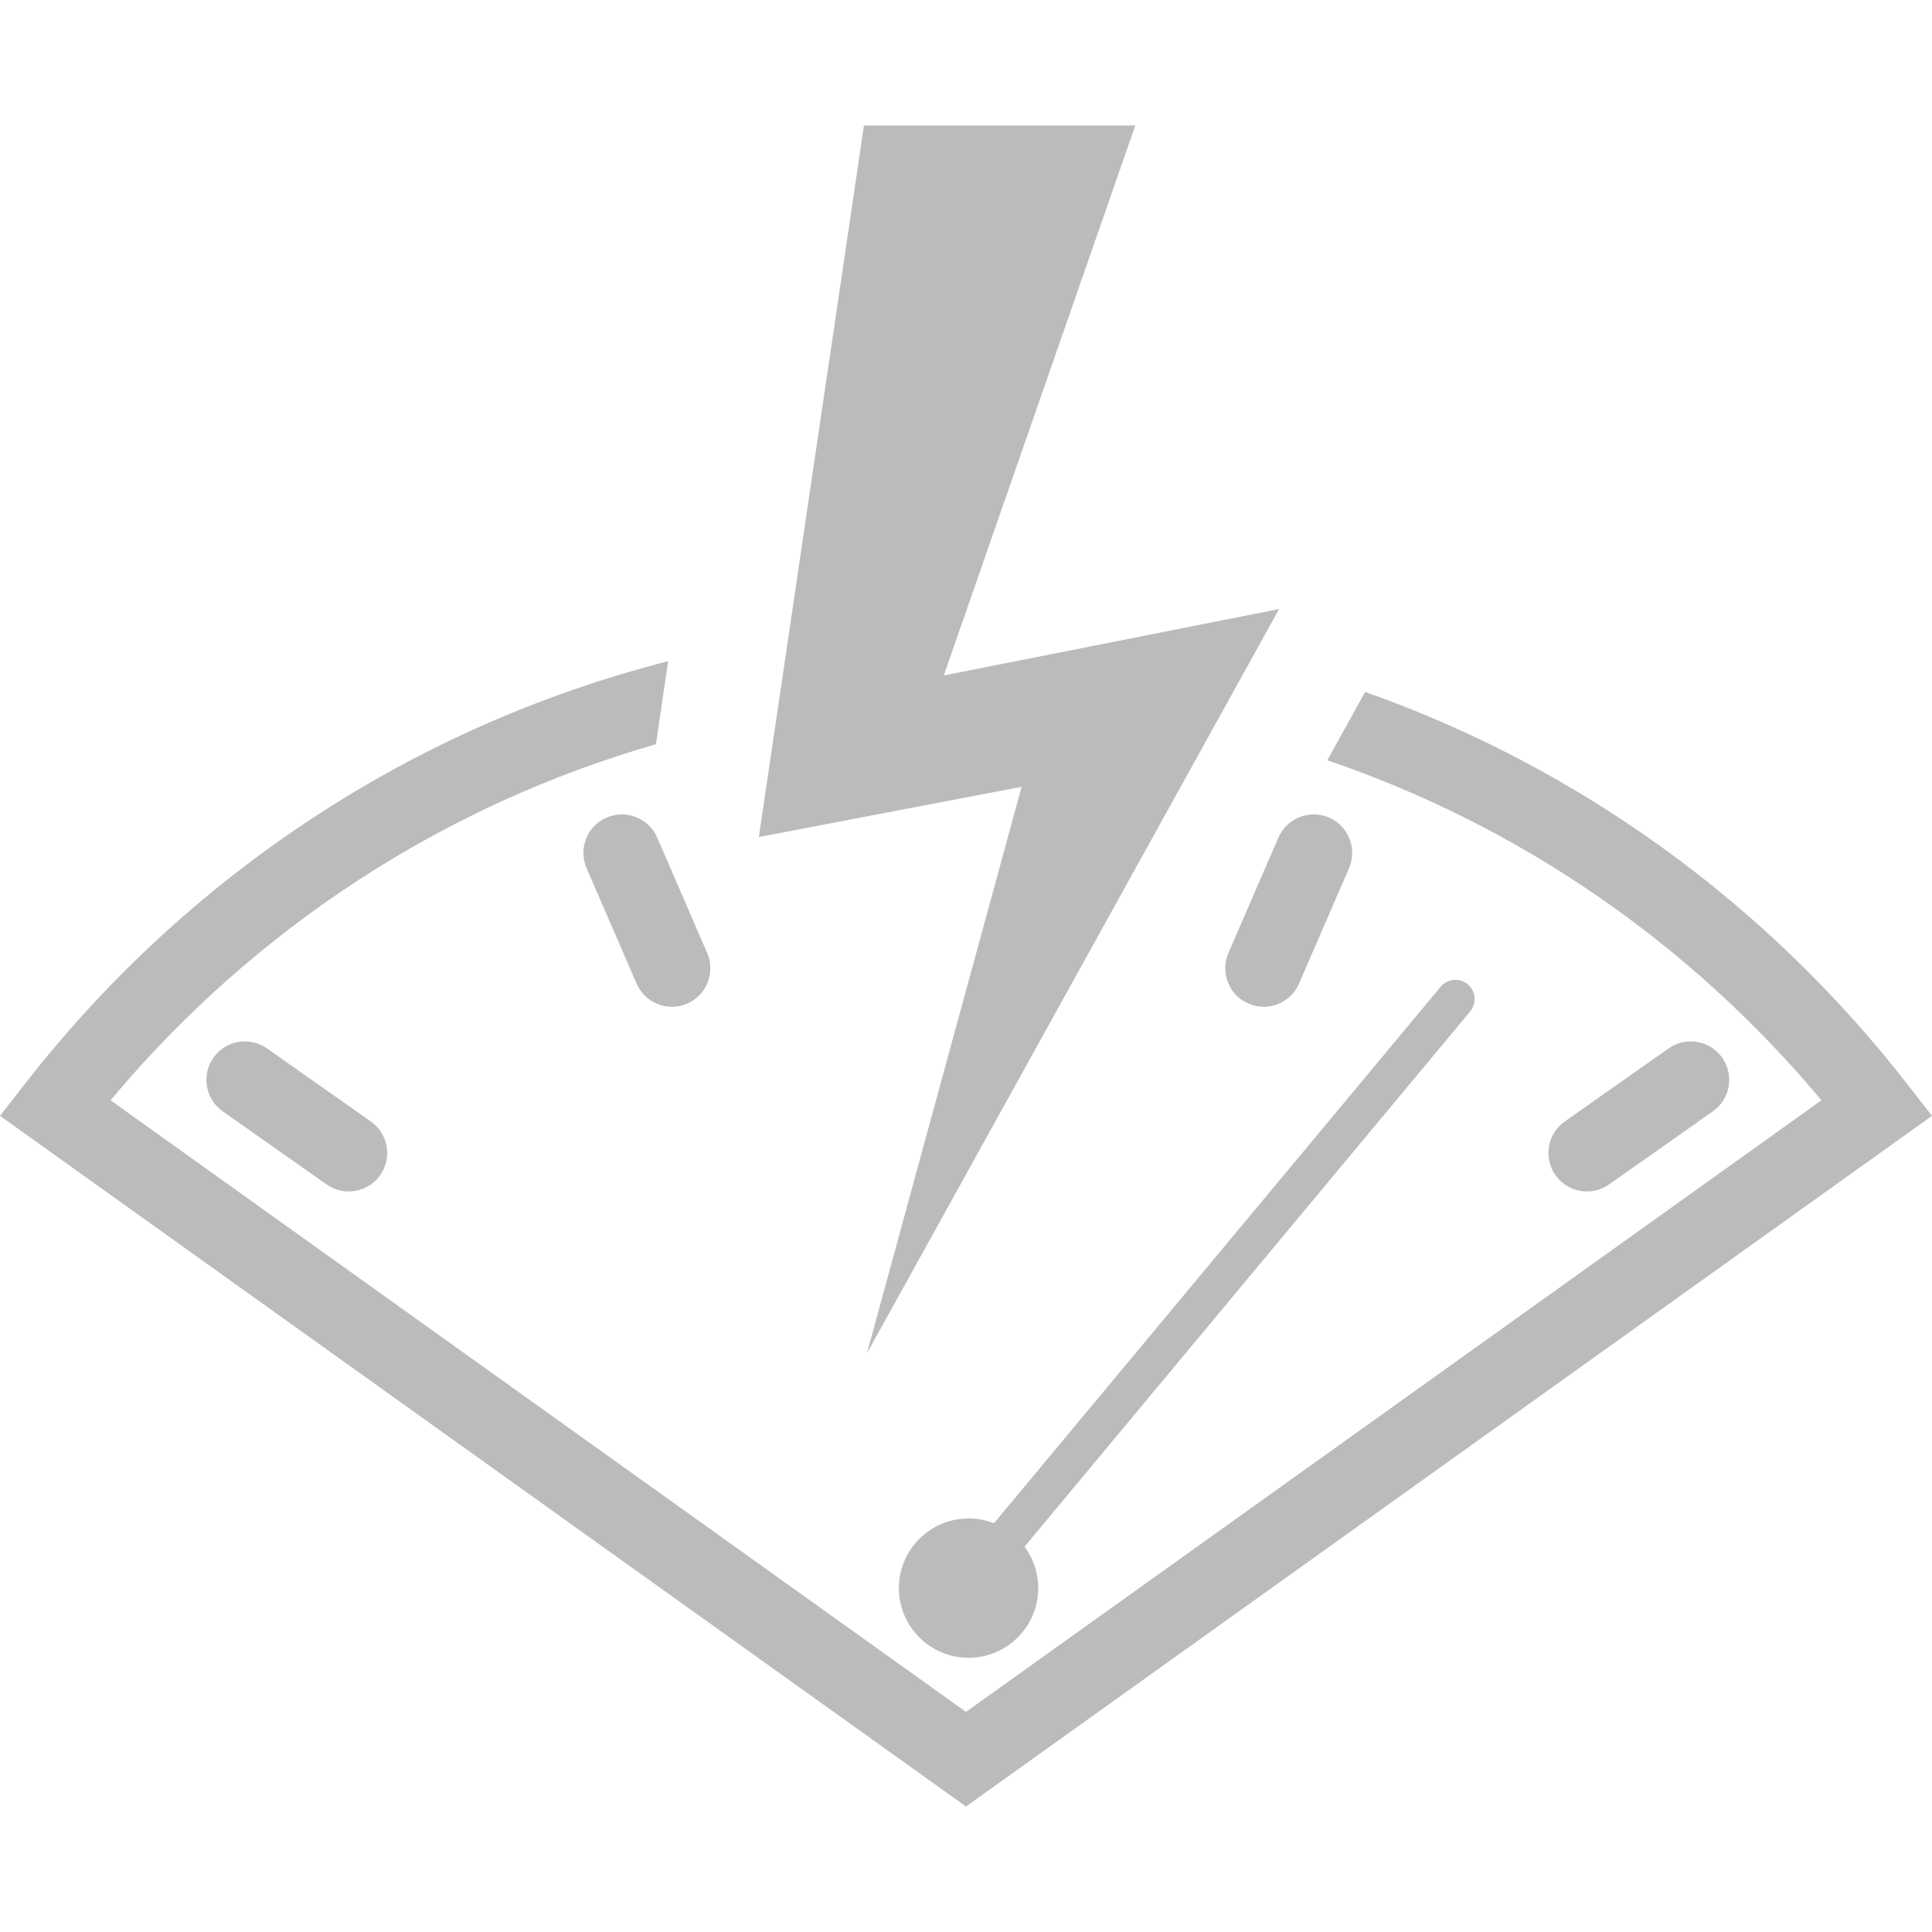 <?xml version="1.0" encoding="utf-8"?>
<!-- Generator: Adobe Illustrator 16.0.0, SVG Export Plug-In . SVG Version: 6.00 Build 0)  -->
<!DOCTYPE svg PUBLIC "-//W3C//DTD SVG 1.1//EN" "http://www.w3.org/Graphics/SVG/1.1/DTD/svg11.dtd">
<svg version="1.1" id="Layer_1" xmlns="http://www.w3.org/2000/svg" xmlns:xlink="http://www.w3.org/1999/xlink" x="0px" y="0px"
	 width="640px" height="640px" viewBox="0 0 640 640" enable-background="new 0 0 640 640" xml:space="preserve">
<g>
	<polygon fill="#BBBBBB" points="286.193,41.579 251.382,277.267 338.43,260.634 287.178,448.315 423.719,201.756 312.64,223.752
		376.076,41.579 	"/>
	<path fill="#BBBBBB" d="M115.509,394.68c-2.534,0-5.093-0.752-7.323-2.322l-34.41-24.215c-5.756-4.05-7.139-12-3.088-17.756
		c4.05-5.754,12-7.138,17.756-3.088l34.41,24.214c5.756,4.05,7.139,12,3.088,17.758C123.461,392.795,119.516,394.68,115.509,394.68z
		"/>
	<path fill="#BBBBBB" d="M222.579,333.51c-4.926,0-9.617-2.872-11.7-7.68l-16.567-38.233c-2.798-6.46,0.168-13.963,6.626-16.763
		c6.463-2.792,13.963,0.167,16.762,6.627l16.568,38.232c2.798,6.46-0.168,13.963-6.626,16.763
		C225.989,333.17,224.271,333.51,222.579,333.51z"/>
	<path fill="#BBBBBB" d="M525.684,394.68c-4.008,0-7.95-1.885-10.432-5.409c-4.051-5.758-2.669-13.708,3.086-17.758l34.41-24.214
		c5.758-4.052,13.707-2.667,17.758,3.088c4.05,5.756,2.668,13.706-3.087,17.756l-34.409,24.215
		C530.779,393.928,528.217,394.68,525.684,394.68z"/>
	<path fill="#BBBBBB" d="M418.614,333.51c-1.691,0-3.41-0.339-5.062-1.054c-6.458-2.8-9.424-10.303-6.626-16.763l16.567-38.232
		c2.799-6.457,10.299-9.424,16.762-6.627c6.459,2.8,9.424,10.303,6.627,16.763l-16.568,38.233
		C428.23,330.636,423.54,333.51,418.614,333.51z"/>
	<path fill="#BBBBBB" d="M320.839,531.045c-1.438,0-2.882-0.483-4.073-1.477c-2.705-2.25-3.072-6.268-0.82-8.973L477.23,326.88
		c2.254-2.704,6.271-3.069,8.975-0.82c2.705,2.253,3.072,6.271,0.82,8.975L325.74,528.75
		C324.48,530.264,322.666,531.045,320.839,531.045z"/>
	<g>
		<circle fill="#BBBBBB" cx="320.844" cy="526.087" r="16.707"/>
		<path fill="#BBBBBB" d="M320.844,549.166c-12.726,0-23.079-10.353-23.079-23.079c0-12.728,10.354-23.08,23.079-23.08
			c12.726,0,23.078,10.353,23.078,23.08C343.922,538.813,333.57,549.166,320.844,549.166z M320.844,515.752
			c-5.699,0-10.334,4.637-10.334,10.335c0,5.697,4.636,10.334,10.334,10.334c5.698,0,10.333-4.637,10.333-10.334
			C331.178,520.389,326.542,515.752,320.844,515.752z"/>
	</g>
	<path fill="#BBBBBB" d="M631.838,359.159c-47.286-60.703-109.547-105.184-179.616-129.956l-12.538,22.64
		c63.122,21.496,119.653,60,163.696,112.639L319.998,567.088L36.618,364.481c47.95-57.308,110.711-97.844,180.655-117.934
		l4.064-27.522c-83.706,21.396-158.466,69.9-213.176,140.134L0,369.634l319.998,228.787L640,369.634L631.838,359.159z"/>
</g>
</svg>
